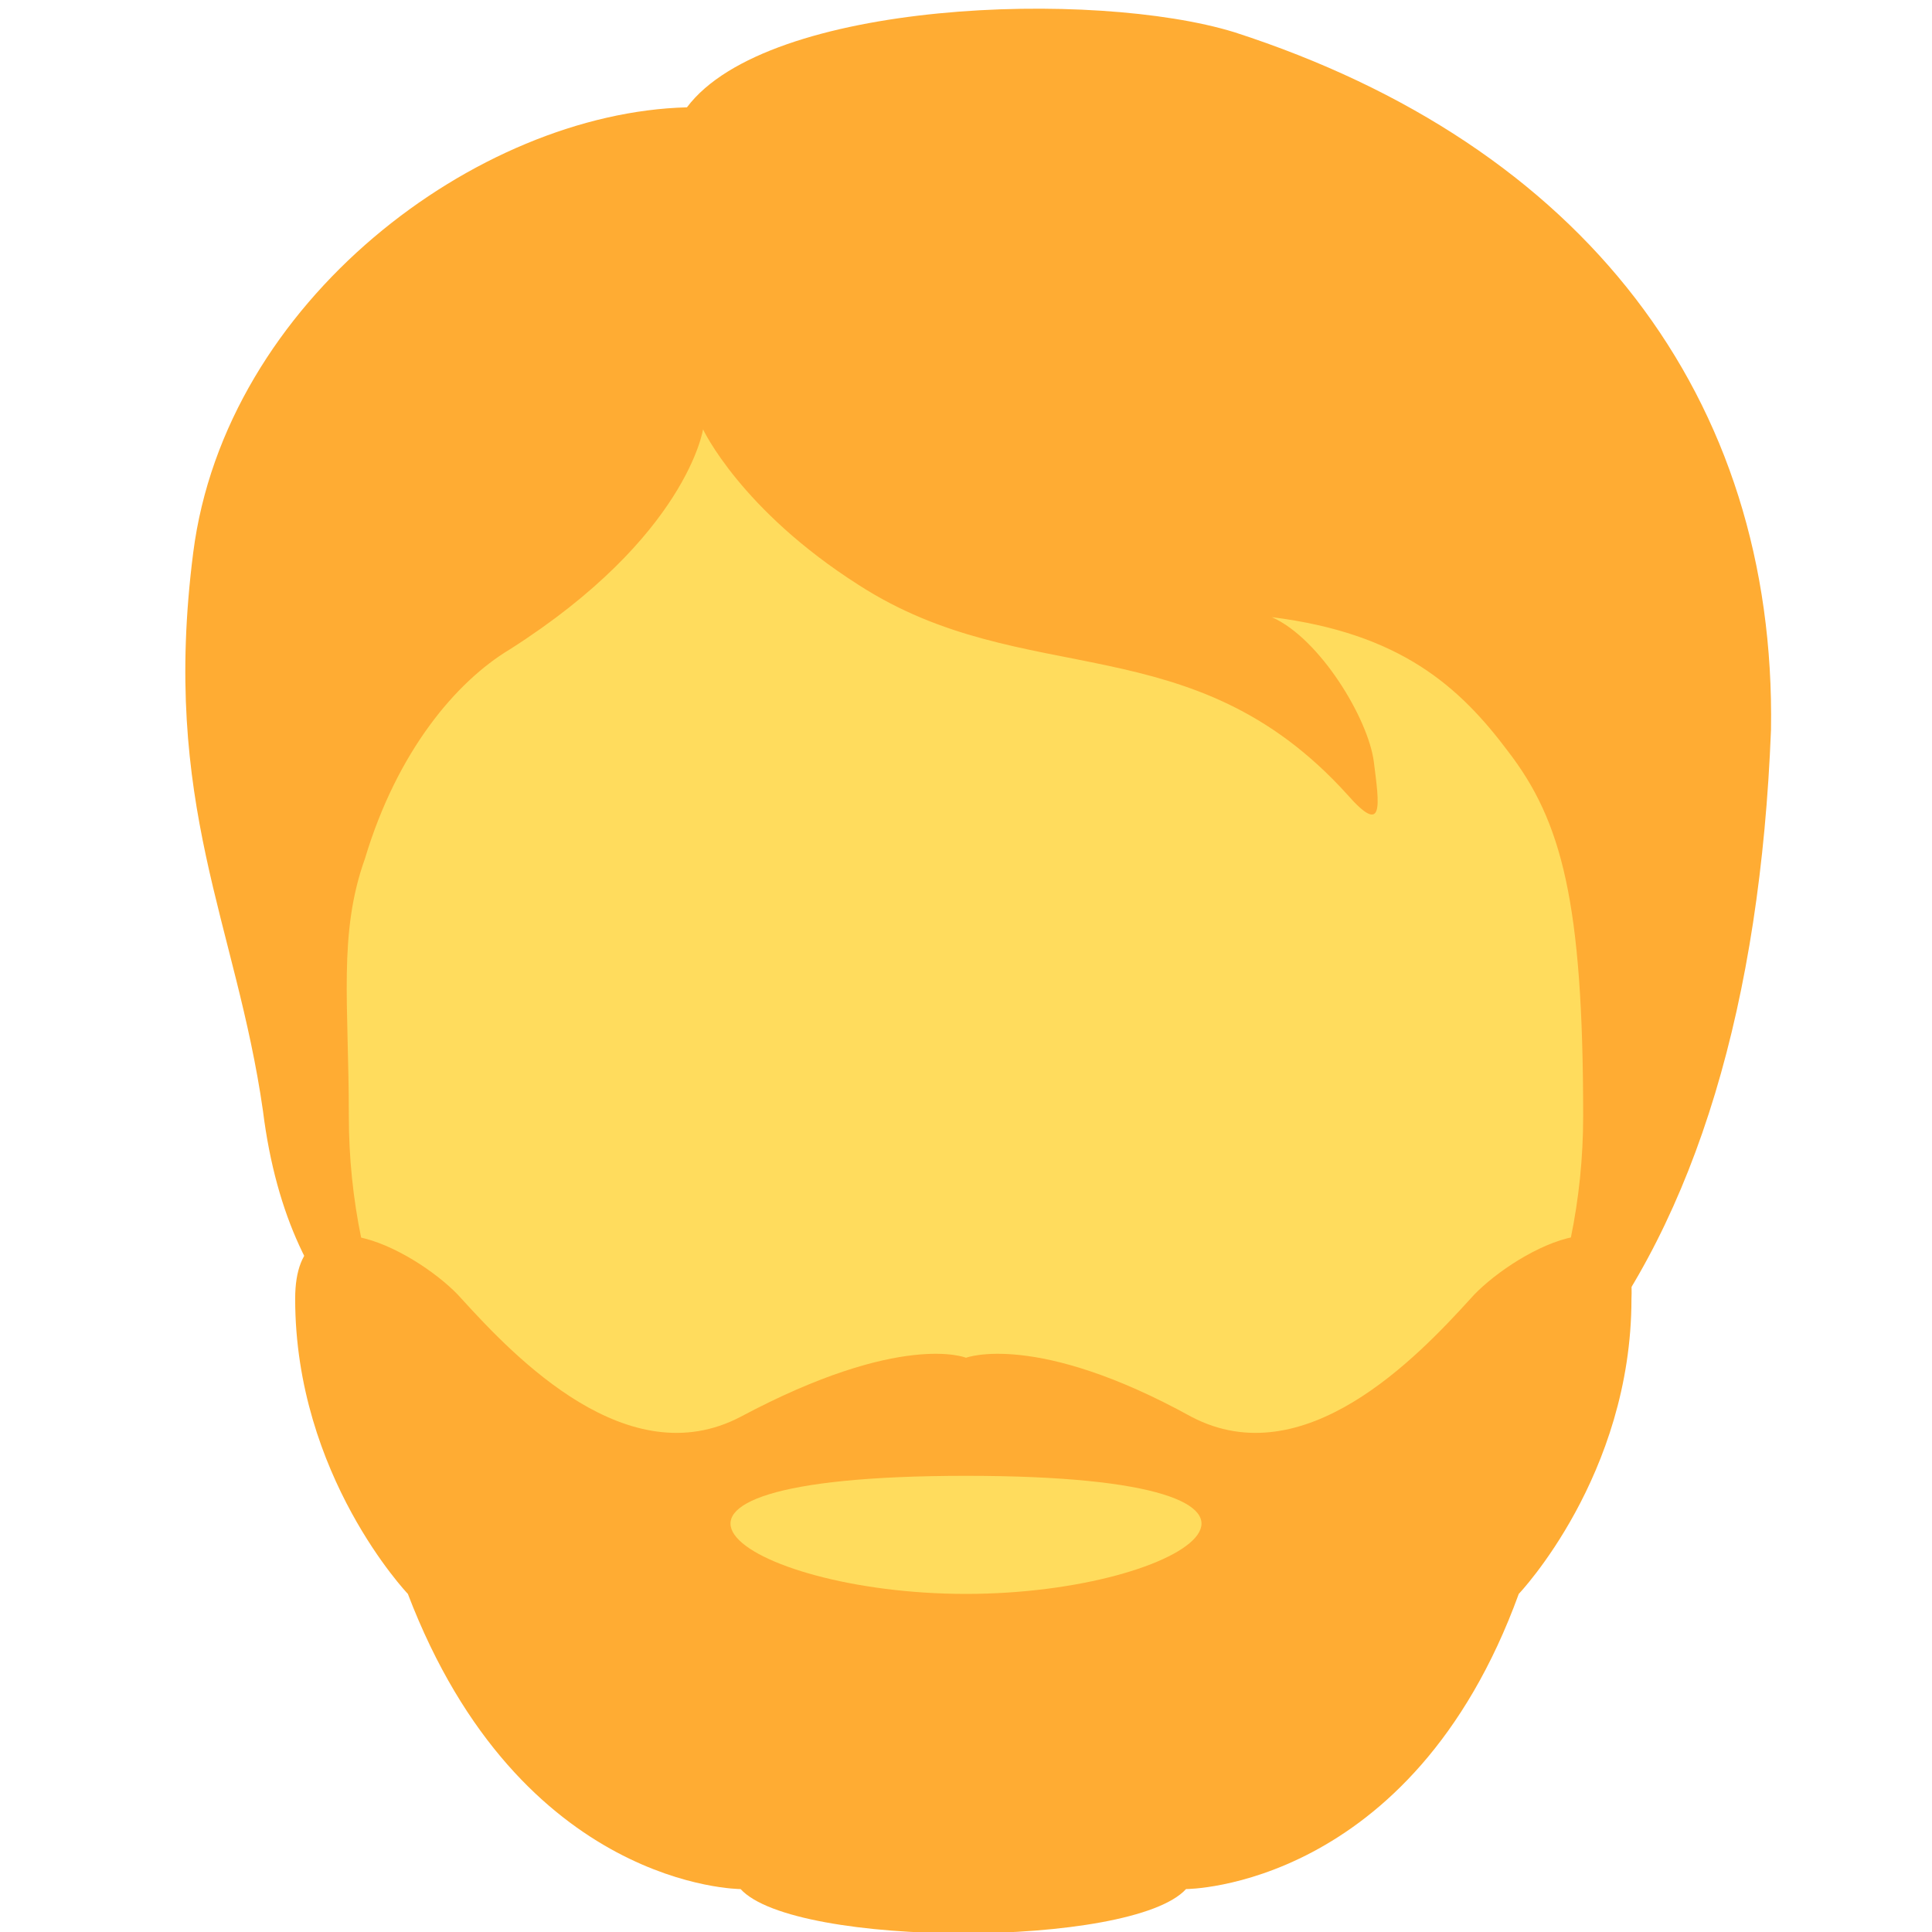 <?xml version="1.0" encoding="utf-8"?>
<!-- Generator: Adobe Illustrator 24.1.0, SVG Export Plug-In . SVG Version: 6.00 Build 0)  -->
<svg version="1.1" id="Layer_1" xmlns="http://www.w3.org/2000/svg" xmlns:xlink="http://www.w3.org/1999/xlink" x="0px" y="0px"
	 viewBox="0 0 36 36" style="enable-background:new 0 0 36 36;" xml:space="preserve">
<style type="text/css">
	.st0{fill:#FFAC33;}
	.st1{fill:#FFDC5D;}
</style>
<path class="st0" d="M23,0.6C20.4-0.2,14.3,0,12.8,2c-3.9,0.1-8.6,3.6-9.2,8.3C3,15,4.4,17.2,4.9,20.7c0.5,4,2.8,5.2,4.6,5.8
	c2.6,3.4,5.3,3.2,9.9,3.2c8.9,0,13.2-6,13.6-16.1C33.1,7.4,29.5,2.7,23,0.6z"/>
<path class="st1" d="M28.1,14c-0.9-1.2-2-2.2-4.4-2.5c0.9,0.4,1.8,1.9,1.9,2.7c0.1,0.8,0.2,1.4-0.5,0.6c-2.9-3.2-6-1.9-9.1-3.9
	C13.8,9.5,13.1,8,13.1,8s-0.3,2-3.6,4.1c-1,0.6-2.1,1.9-2.7,3.9c-0.5,1.4-0.3,2.7-0.3,4.8c0,6.2,5.1,11.5,11.5,11.5
	s11.5-5.3,11.5-11.5C29.5,16.8,29.1,15.3,28.1,14z"/>
<path class="st0" d="M27.4,24.2c-1,1.1-3.1,3.3-5.2,2.2c-2.9-1.6-4.2-1.1-4.2-1.1s-1.2-0.5-4.2,1.1c-2.1,1.1-4.2-1.1-5.2-2.2
	c-0.7-0.8-3.1-2.2-3.1,0c0,3.3,2.1,5.5,2.1,5.5c2.1,5.5,6.2,5.5,6.2,5.5c1,1.1,7.3,1.1,8.3,0c0,0,4.2,0,6.2-5.5c0,0,2.1-2.2,2.1-5.5
	C30.5,22,28.1,23.4,27.4,24.2z"/>
<path class="st1" d="M18,29.7c-4.2,0-7.3-2.2,0-2.2S22.2,29.7,18,29.7z"/>
</svg>

